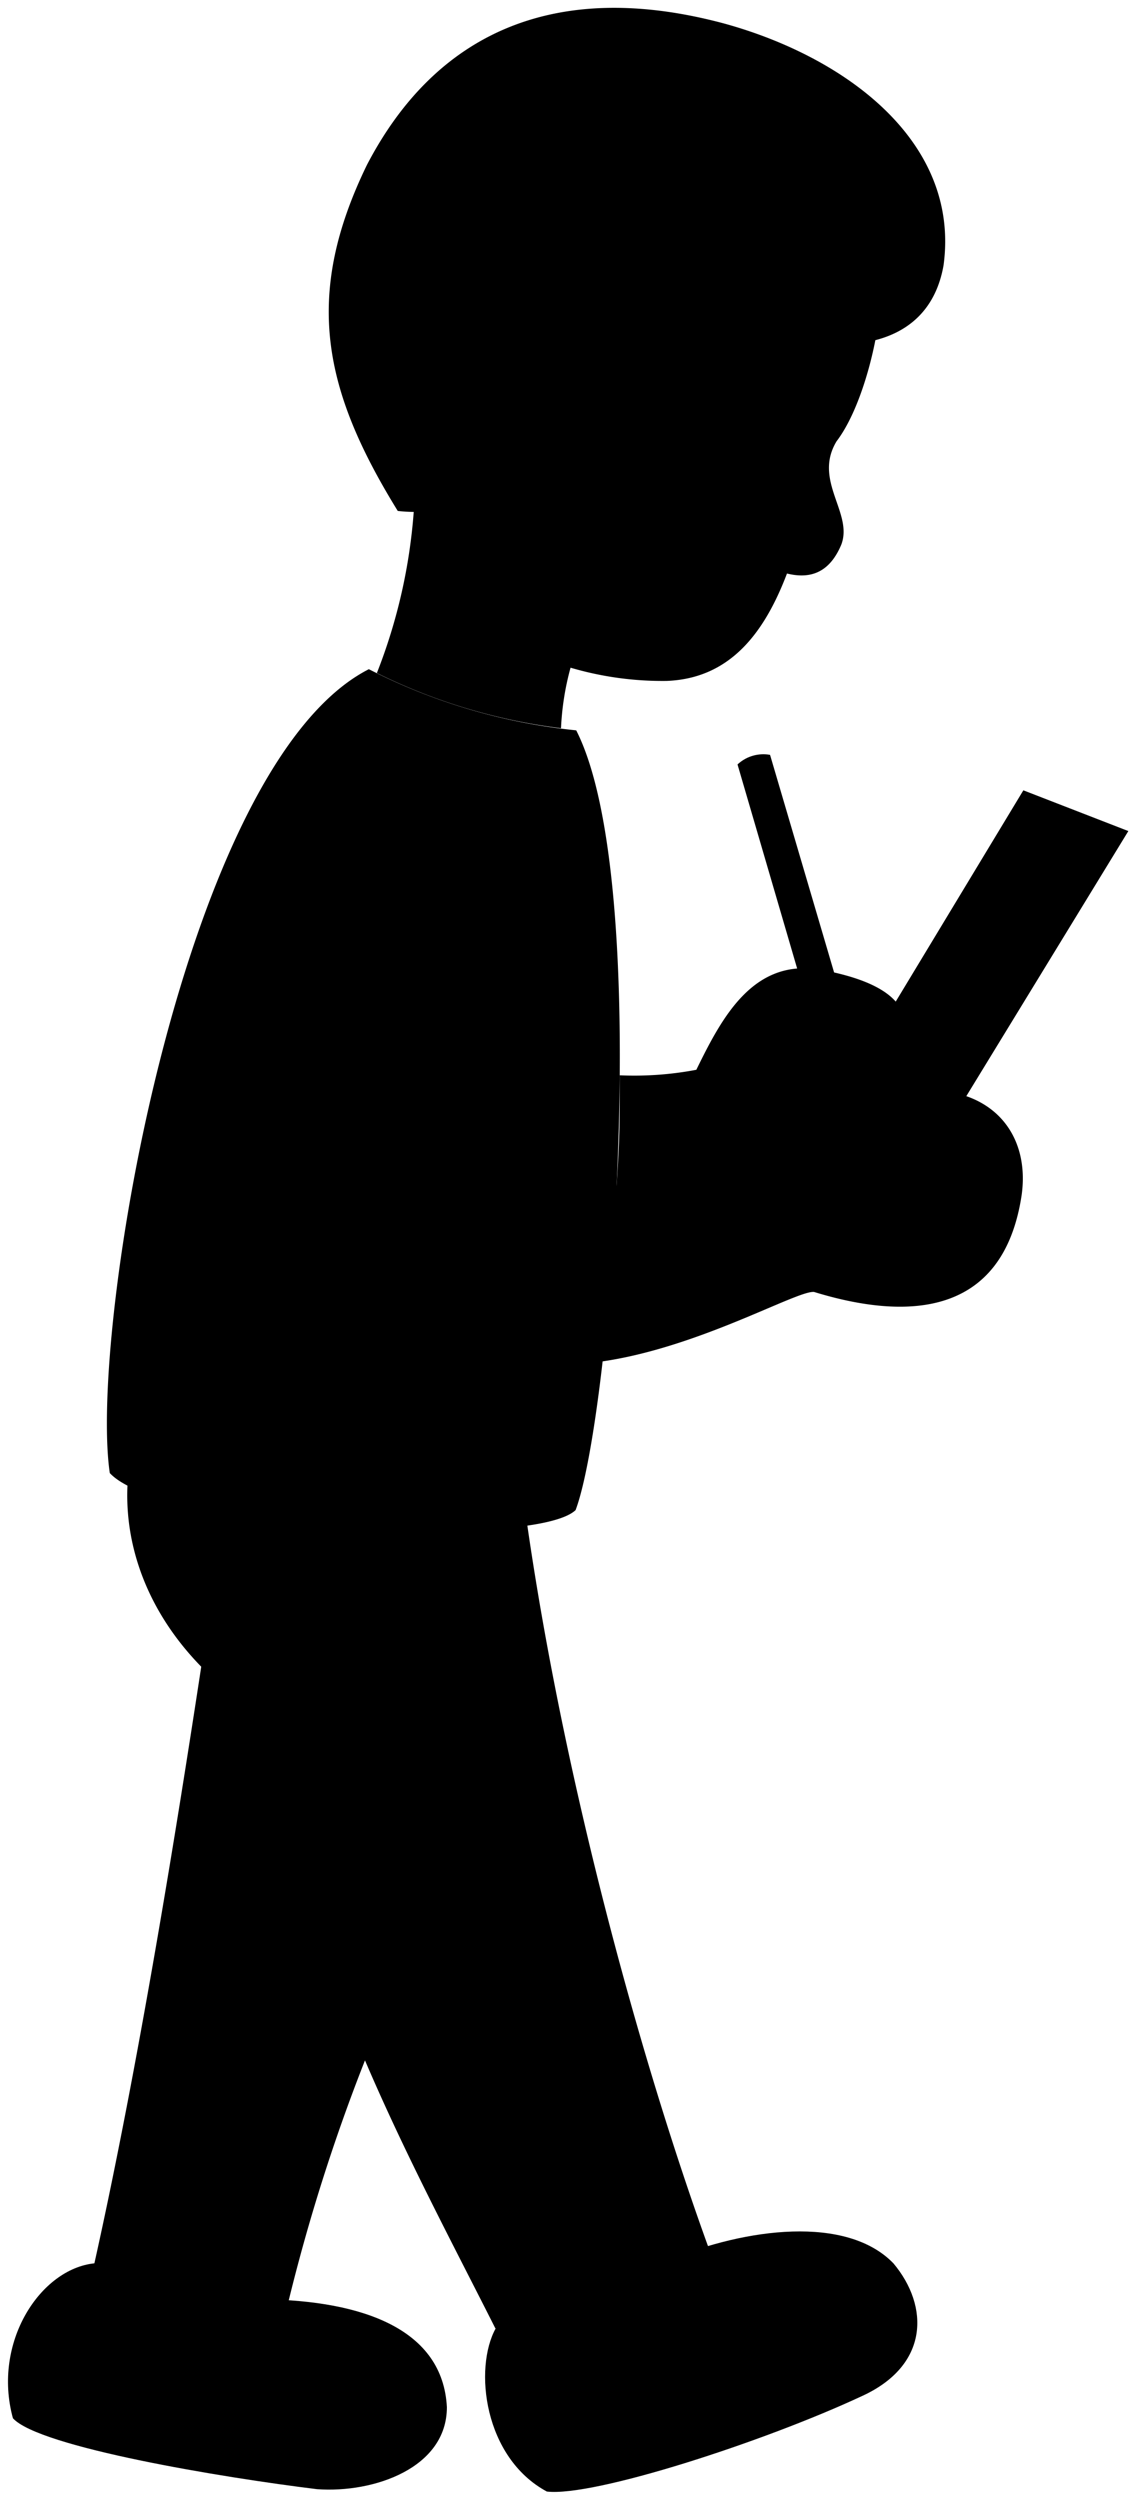 <svg viewBox="0 0 144.74 317.19">
    <g class="bennettShoe">
        <path d="M85,286.73c9.65-4,22.47-5.7,28.43.45,4.57,5.44,4.55,12.95-4,16.85-12.46,5.81-34.06,12.81-40,12.11-8-4.31-9.3-15.62-6.49-20.71Z"/>
        <path d="M56.74,305.43c-.52-9.83-10.53-13.51-23.34-13.69L12,287.18c-6.85.7-13,10-10.36,19.66,3.34,3.68,26.66,7.54,38.62,9C47.46,316.36,56.74,313.16,56.74,305.43Z"/>
    </g>
    <path class="bennettJeans" d="M66.3,188.82c4.45,34,14.61,71.53,23.82,96.81-1.79,3.14-20,11-27.23,9.8-5.2-10.32-11.35-21.83-16.55-34a236.37,236.37,0,0,0-9.8,30.94c-6.51,3.37-20.86-.89-24.56-5.17,5.66-25.38,10.52-55.77,13.57-75.72C17.15,202.88,14.64,192.27,17,183Z"/>
    <path class="bennettShirt" d="M73.16,92.67a74.28,74.28,0,0,1-26.33-7.76c-23.53,12-35.57,83.79-32.89,102,6.68,7.22,53.79,9.78,59.14,4.7C77.62,179.55,83,112,73.16,92.67Z"/>
    <path class="bennettSleeves" d="M65.35,143.12c1.1,1.65,6.59,5.6,9.93,8.5.06,4.13-10.19,18.66-14.56,19.11-6.61-1.55-18.83-11.69-21.36-19.11-2.85-10.59-8.53-34.2-7-47.38,1.76-13,18.26-16.25,24.41-4.17C62.82,114.35,62.6,139.5,65.35,143.12Z"/>
    <path class="clothesOverlapLine" d="M25.55,211.46c6.35,7,13.32,31.69,20.79,50"/>
    <polygon class="sketchbookPaper" points="104.07 143.06 129.93 100.28 143.26 105.45 116 150.02 104.07 143.06"/>
    <g class="skinEastAsian">
        <path d="M106.21,56c3-3.93,5-11.6,5.46-16.4C77.39,17,55.48,20.73,52.53,64.94A70,70,0,0,1,47.85,85.4a72.78,72.78,0,0,0,23.38,7,34.6,34.6,0,0,1,1.21-7.68,41.35,41.35,0,0,0,12.19,1.68c8-.3,12.39-6,15.29-13.63,3.42.85,5.58-.55,6.89-3.65C108.36,65.08,103.2,61,106.21,56Z"/>
        <path d="M110.26,139.55c5.54-6.77,8.82-13.57-5.49-16.4-9-1.92-13.07,5.87-16.36,12.59a42.24,42.24,0,0,1-9.72.7c0,6.56,0,8.1-.47,14.87l-2.94.31c.06,4.13-10.19,18.66-14.56,19.11,15,8.2,39.54-7.13,42.64-6.8,11.69,3.59,24,3.25,26.35-12.27C131.05,142.16,123.54,135.41,110.26,139.55Z"/>
    </g>
    <g class="skinOverlapLine">
        <path d="M110.26,139.55c-4.29,1.6-5.29,1.35-8.16,5.47-6,5.89-16.46,5.42-26.82,6.6"/>
        <path d="M72.44,84.74A34.48,34.48,0,0,1,64.21,81"/>
    </g>
    <path class="pencilBody" d="M106.67,126a17.77,17.77,0,0,0-4.6-.17L93.64,97a4.8,4.8,0,0,1,4.13-1.22Z"/>
    <path class="hairBlack" d="M88.66,39.56C84,45,78.76,45.67,69.5,42.09c-8.64-2.53-11.44,7.24-11,21.9a18.35,18.35,0,0,1-8,.84c-9.48-15.36-12-27.28-3.91-43.91C55.26,4.28,70.36-2.82,92,3c15.53,4.29,29.91,15.06,27.8,30.65C117.89,44.61,106.14,46.72,88.66,39.56Z"/>
</svg>
